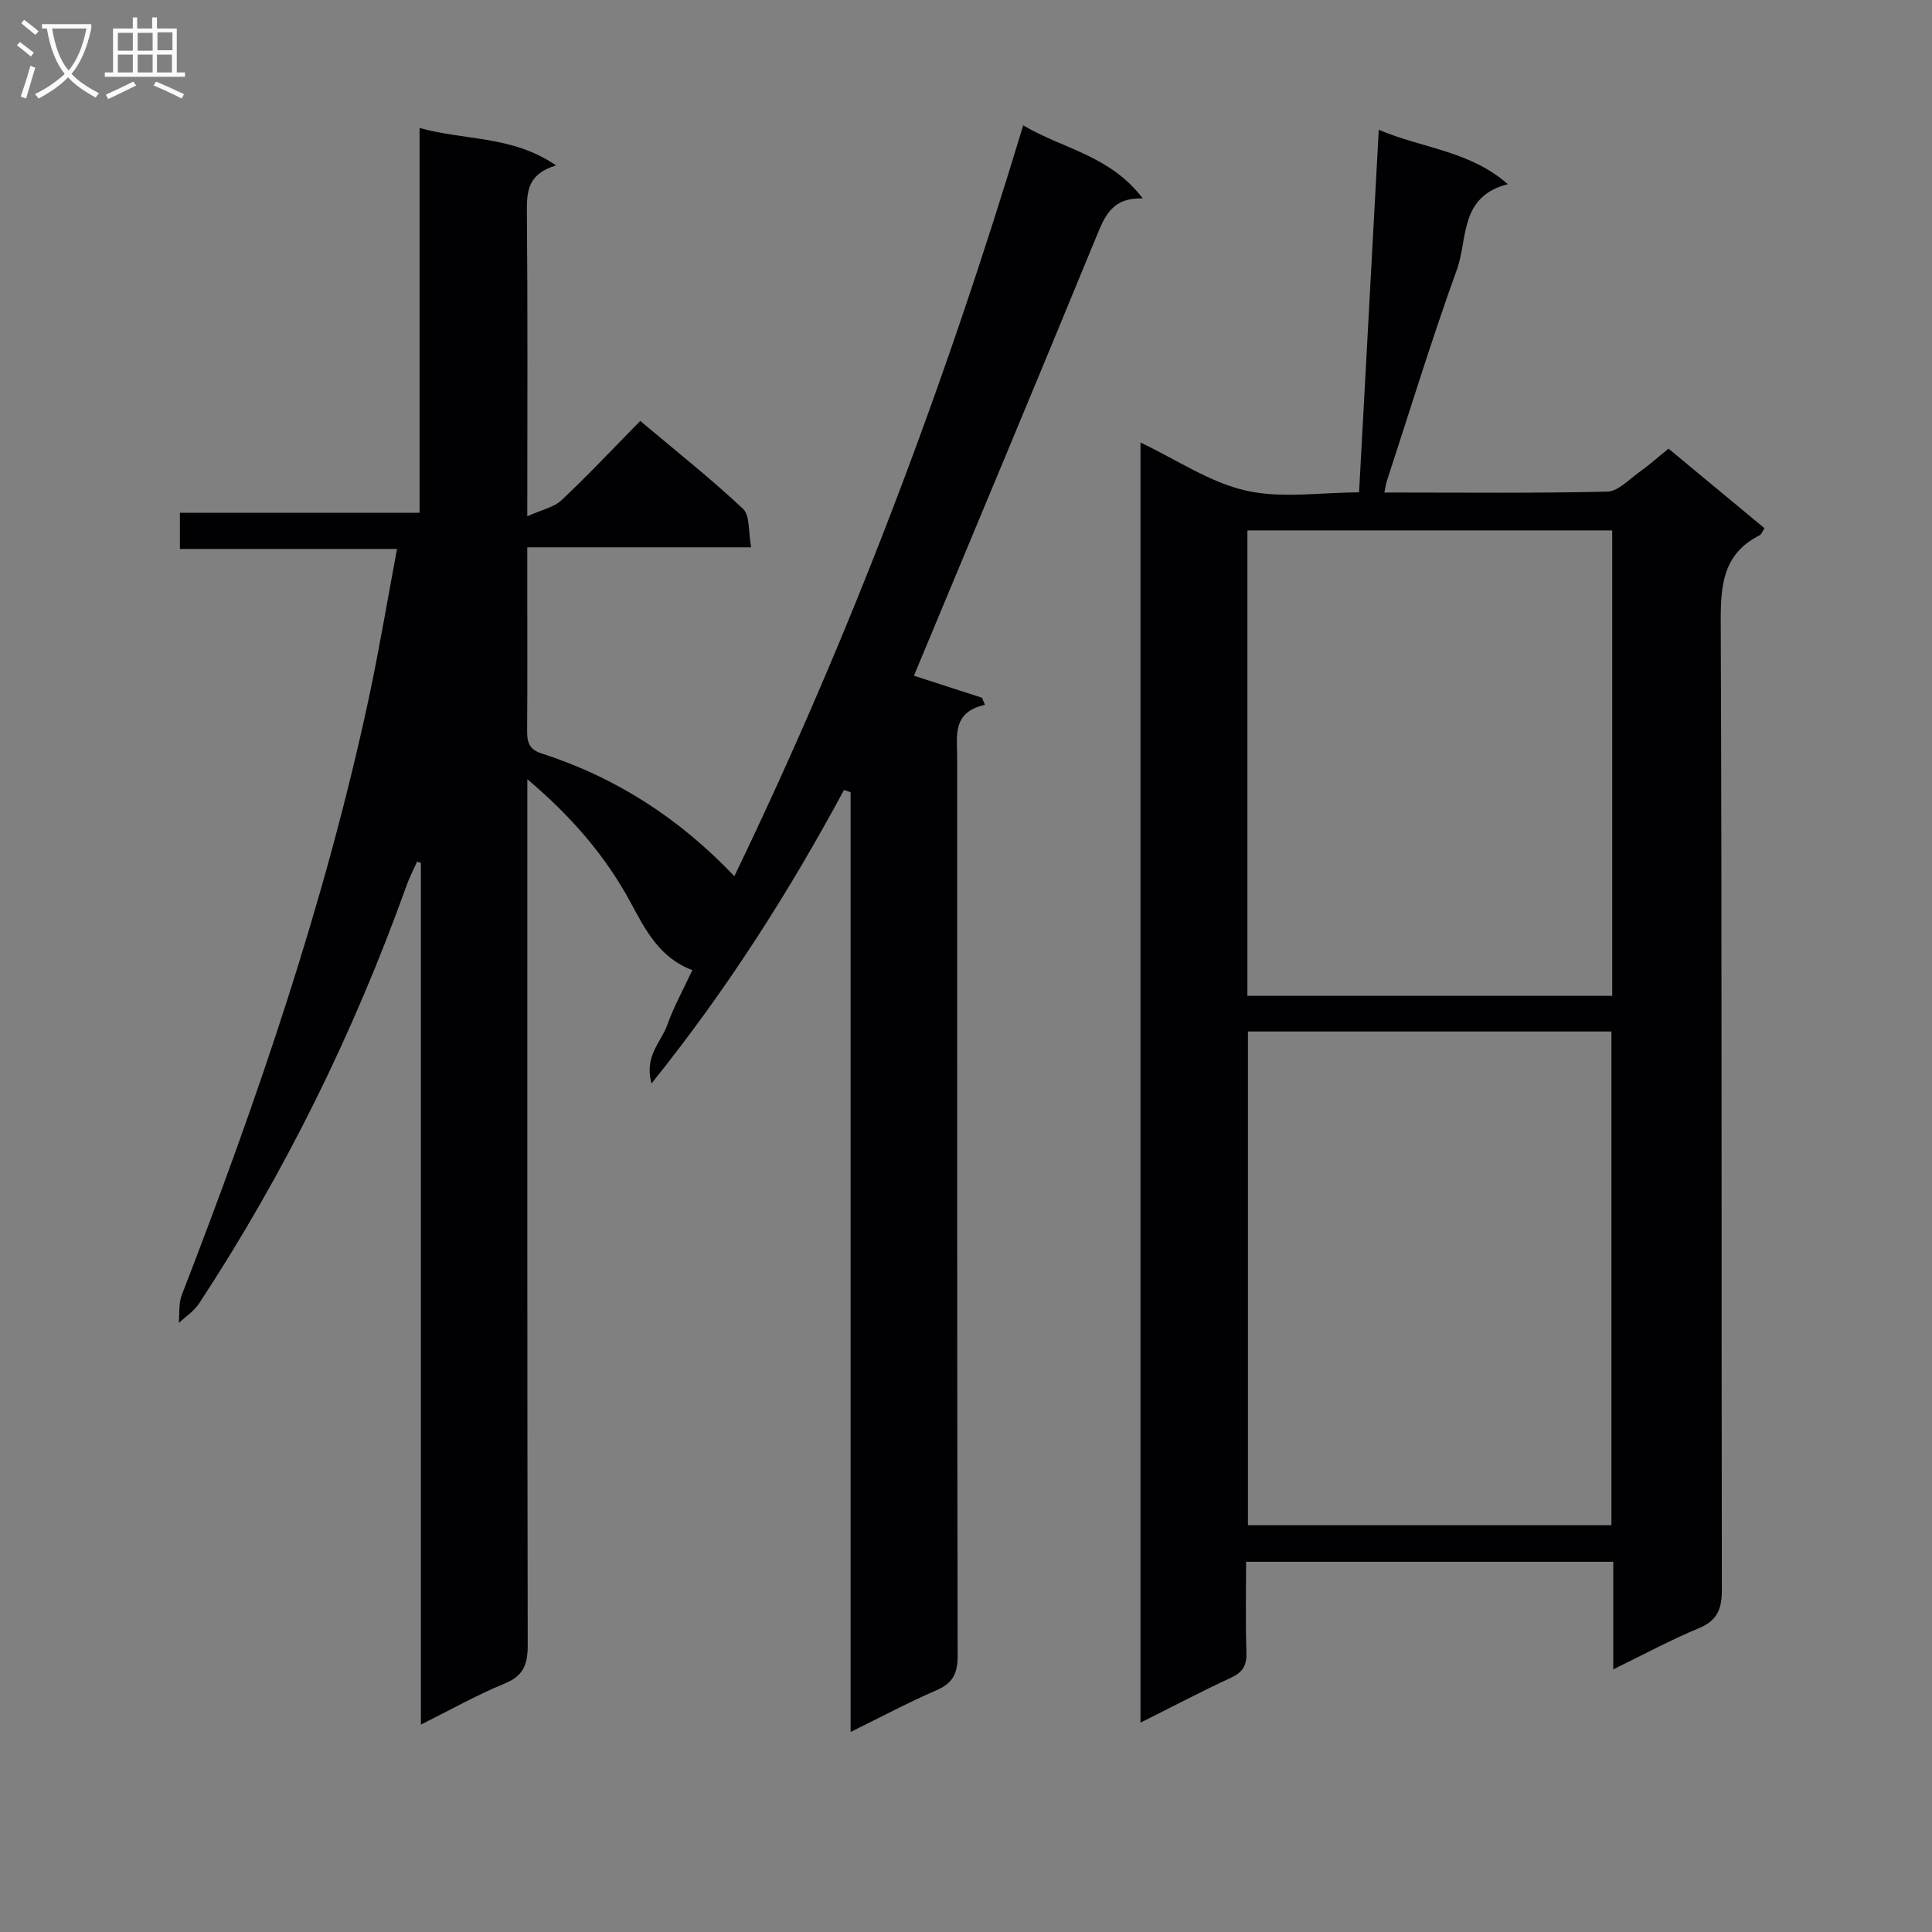 <svg enable-background="new 0 0 400 400" viewBox="0 0 400 400" xmlns="http://www.w3.org/2000/svg"><rect x="0" y="0" width="400" height="400" fill="#808080" stroke="none"/><path d="m236.6 41.09c-6.29-.22-7.82 3.55-9.56 7.78-12.49 30.4-25.2 60.72-37.82 91.03 4.03 1.31 9.06 2.93 14.09 4.56.2.49.41.98.61 1.47-6.83 1.53-5.75 6.41-5.75 10.87.01 62-.03 124 .1 186 .01 3.7-1.01 5.69-4.41 7.16-5.75 2.49-11.3 5.45-17.75 8.62 0-65.31 0-129.93 0-194.55-.46-.16-.91-.31-1.37-.47-11.33 21.01-24.04 41.09-39.85 60.76-1.57-5.69 2.04-8.64 3.26-12.11 1.31-3.72 3.27-7.22 5.19-11.36-6.81-2.55-9.68-8.27-12.79-14.02-5.16-9.55-12.14-17.7-21.37-25.5v6.74c0 57.5-.04 115 .08 172.5.01 3.95-.82 6.38-4.79 8-5.77 2.36-11.24 5.46-17.33 8.49 0-59.89 0-119.15 0-178.4-.26-.09-.53-.17-.79-.26-.73 1.64-1.57 3.24-2.17 4.93-10.95 30.51-25.15 59.42-42.95 86.52-1.04 1.59-2.79 2.72-4.21 4.06.18-1.93-.06-4.03.61-5.78 15.61-40.31 29.62-81.11 38.7-123.45 2.15-10.03 3.83-20.17 5.87-31.03-15.26 0-29.96 0-44.95 0 0-2.78 0-4.87 0-7.49h49.62c0-26.6 0-52.68 0-79.67 9.46 2.65 19.18 1.53 28.27 7.76-5.83 1.73-6.09 5.3-6.05 9.56.18 20.48.08 40.97.08 63.08 2.94-1.34 5.49-1.83 7.09-3.34 5.46-5.12 10.59-10.6 16.3-16.4 7.28 6.13 14.54 11.88 21.27 18.19 1.48 1.39 1.08 4.79 1.69 7.98-15.76 0-30.68 0-46.35 0v9.31c0 9.5.04 19-.03 28.5-.02 2.35.24 3.98 2.98 4.86 15.32 4.93 28.49 13.38 39.92 25.42 24.17-50.13 43.6-101.7 59.8-155.46 8.32 4.94 17.96 6.18 24.76 15.14z" fill="#010104"/><path d="m236.13 356.65c0-88.69 0-176.53 0-265.03 7.51 3.57 14.33 8.25 21.82 9.95 7.41 1.69 15.5.37 23.43.37 1.36-24.99 2.7-49.59 4.08-75.07 9.31 3.93 18.77 4.31 26.72 11.26-10.06 2.55-8.26 11.33-10.53 17.63-5.23 14.48-9.74 29.23-14.53 43.87-.2.61-.27 1.25-.5 2.34 15.56 0 30.85.17 46.13-.18 2.23-.05 4.47-2.48 6.58-3.99 2.03-1.44 3.89-3.11 6.12-4.91 6.64 5.51 13.24 10.98 19.87 16.47-.45.68-.62 1.27-1 1.46-7.56 3.81-8.09 10.27-8.06 17.9.26 66.81.12 133.62.23 200.44.01 3.99-.94 6.37-4.82 7.97-5.77 2.39-11.29 5.39-17.66 8.49 0-7.86 0-14.91 0-22.27-25.44 0-50.35 0-76.02 0 0 6.2-.14 12.46.07 18.71.09 2.71-.71 4.16-3.23 5.31-6.13 2.83-12.1 5.99-18.7 9.28zm97.5-40.87c0-34.33 0-68.21 0-102.22-25.33 0-50.36 0-75.26 0v102.22zm.16-205.96c-25.45 0-50.49 0-75.53 0v96.36h75.53c0-32.22 0-64.03 0-96.36z" fill="#010104"/><g fill="#fbfafa"><path d="m6.4 11.7c-1-.8-1.9-1.6-2.9-2.3l.6-.7c.9.7 1.9 1.4 2.9 2.2zm-2.1 8.3c.7-2.1 1.4-4.2 2-6.4.2.1.6.3 1 .4-.7 2.3-1.3 4.4-1.9 6.4zm3-12.8c-1.1-.9-2.1-1.7-2.9-2.4l.6-.7c1 .8 2 1.5 3 2.4zm1.4-1.3v-.9h10.2v.9c-.9 4.2-2.3 7.3-4.1 9.4 1.3 1.4 3.2 2.7 5.7 4-.2.2-.4.5-.7.9-2.5-1.4-4.4-2.7-5.7-4.2-1.4 1.5-3.5 3-6.1 4.4 0 0 0 0-.1-.1-.3-.4-.5-.7-.7-.8 2.7-1.3 4.7-2.8 6.2-4.2-1.8-2.2-3-5.3-3.7-9.4zm9.2 0h-7.1c.6 3.8 1.7 6.7 3.4 8.7 1.7-2 2.9-4.8 3.7-8.7z"/><path d="m31.6 3.6h.9v2.3h4.1v9.1h1.7v.9h-16.6v-.9h1.7v-9.1h4.1v-2.3h.9v2.3h3.1v-2.3zm-4 13.3.6.8c-1.9.9-3.8 1.9-5.8 2.8-.2-.3-.3-.6-.5-.9 2-.9 3.9-1.8 5.7-2.7zm-3.2-10.1v3.7h3.1v-3.7zm0 4.5v3.7h3.1v-3.7zm4.1-4.5v3.7h3.1v-3.7zm0 4.5v3.7h3.1v-3.7zm9.1 9.1c-2.1-1.1-4.1-2-5.8-2.7l.5-.8c2.2.9 4.1 1.8 5.8 2.6zm-1.9-13.7h-3.1v3.7h3.1v-3.6zm-3.2 4.6v3.7h3.1v-3.7z"/></g></svg>